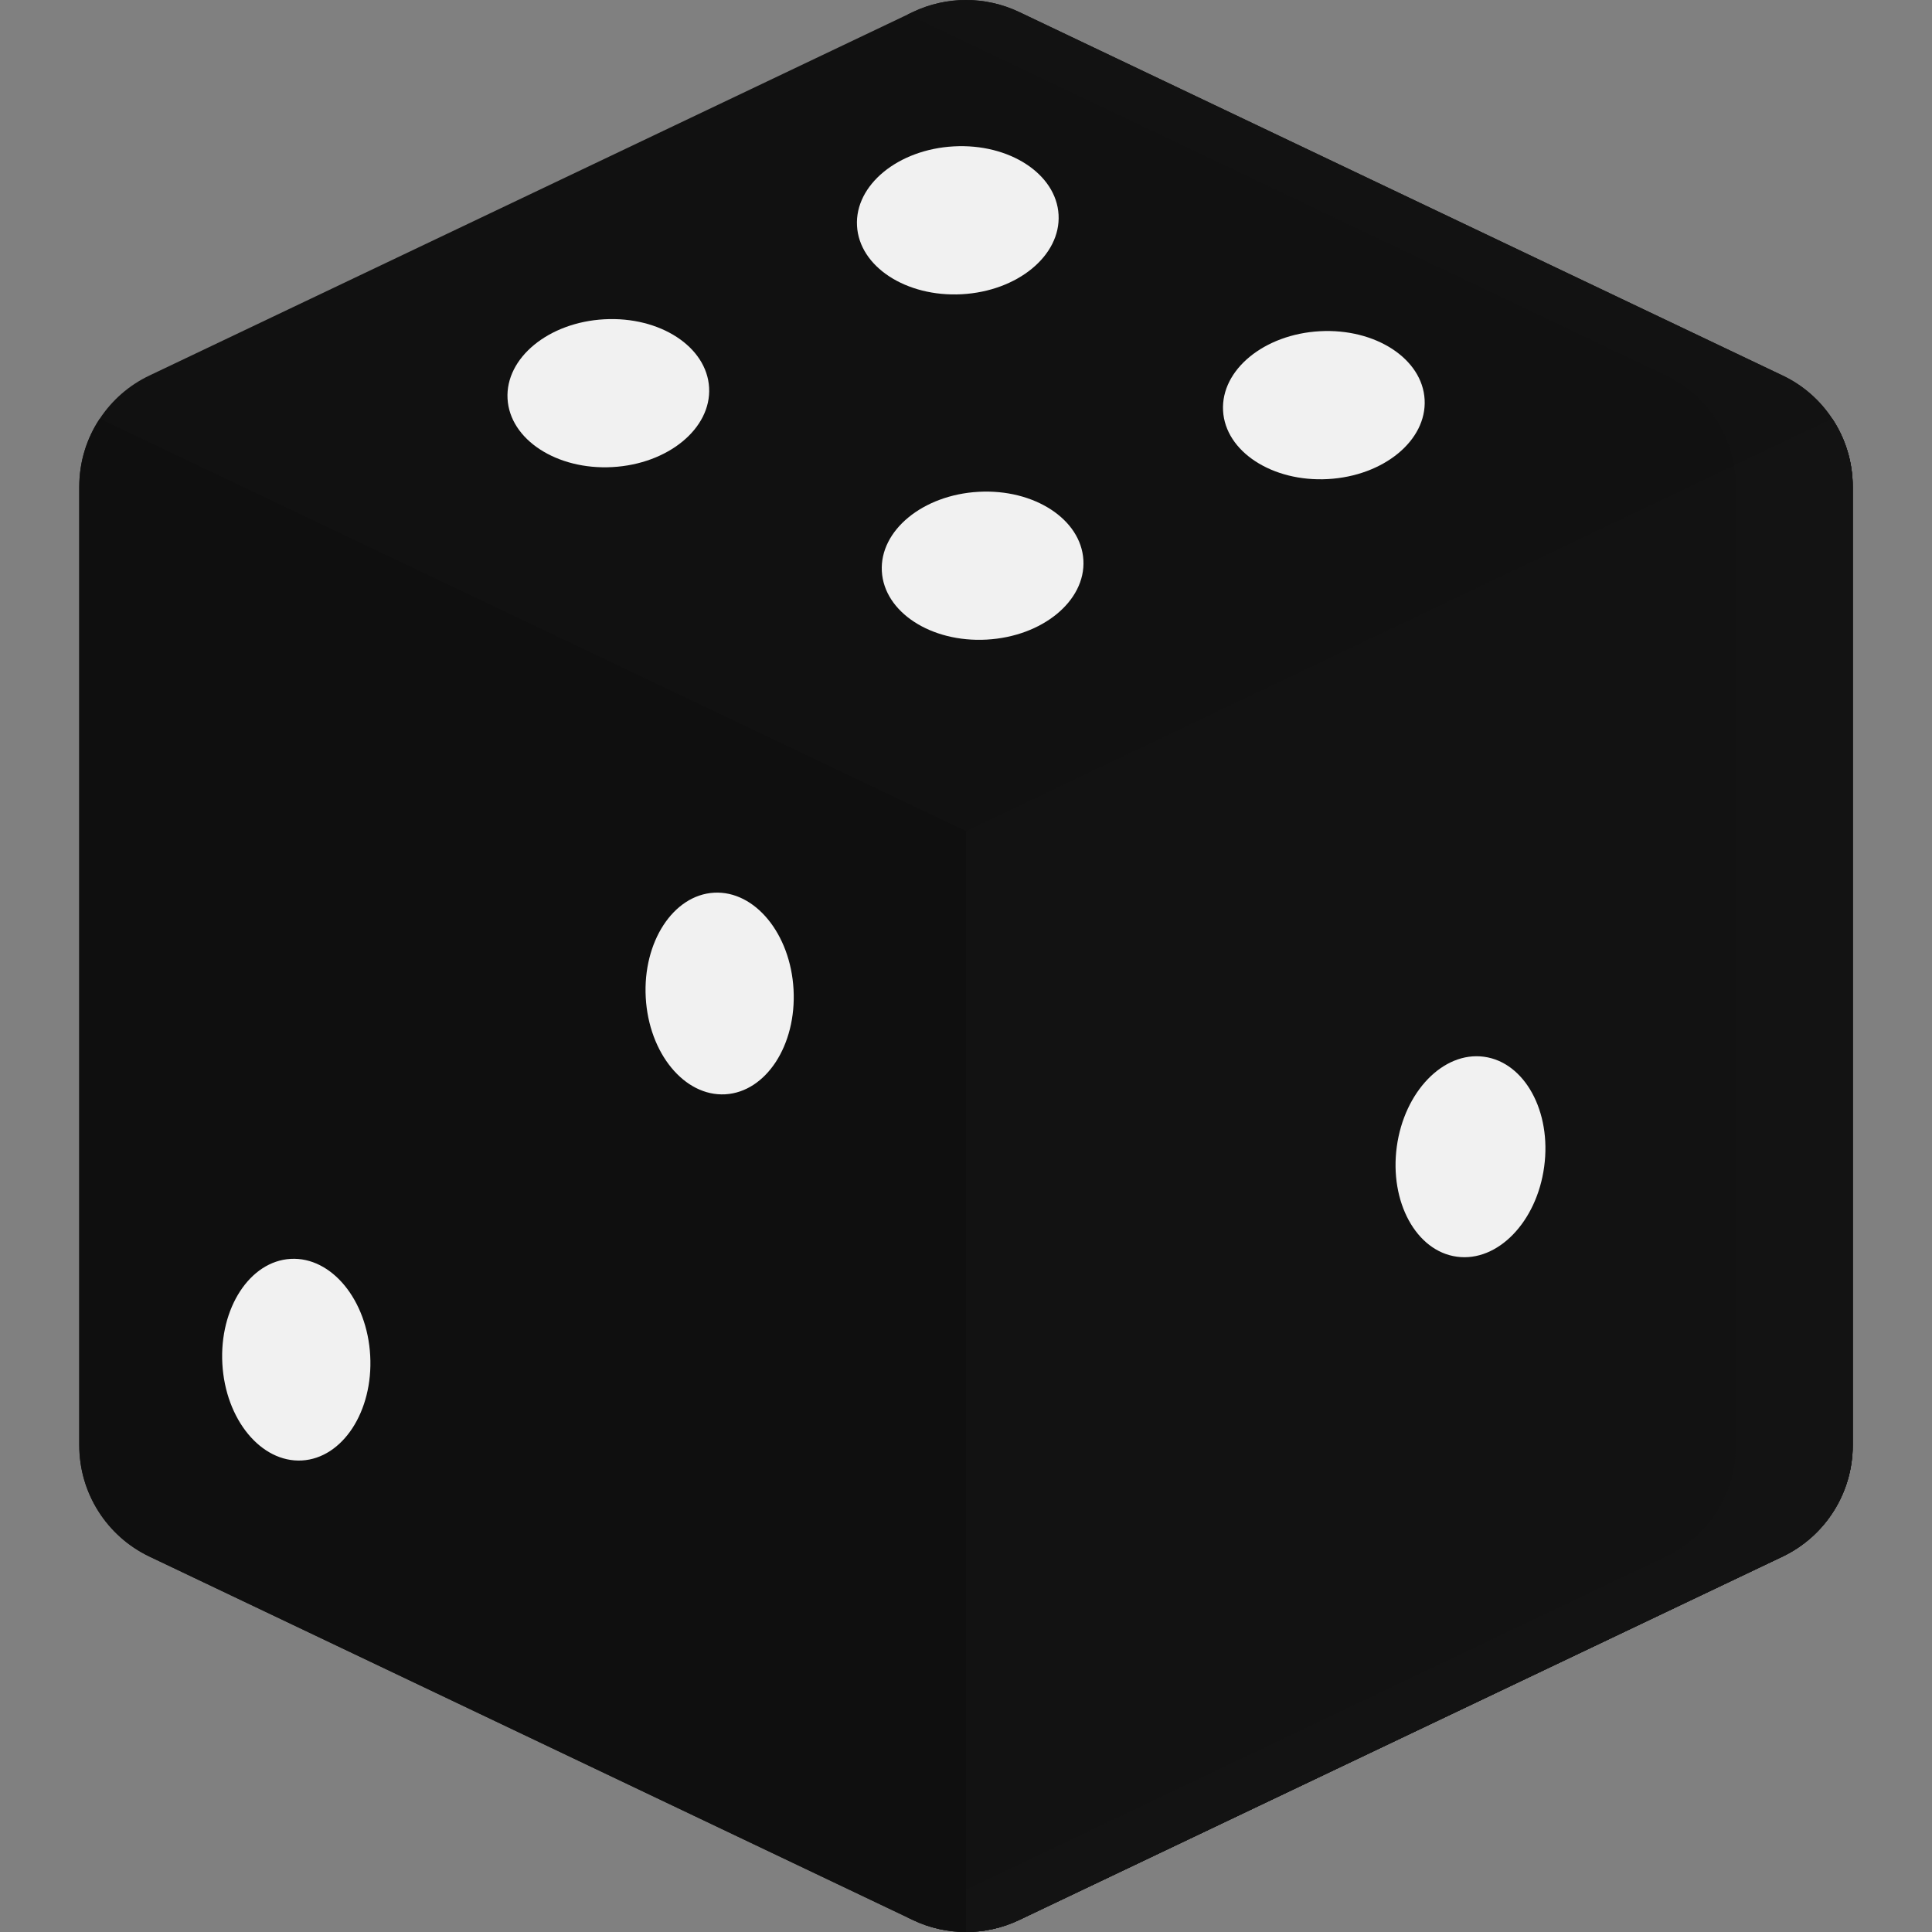 <svg width="34" height="34" viewBox="0 0 34 34" fill="none" xmlns="http://www.w3.org/2000/svg">
<rect x="0" y="0" width="34" height="34" fill="#808080" stroke="none"/>
<g clip-path="url(#clip0)">
<path d="M32.605 8.565V25.435C32.605 26.271 32.124 27.034 31.368 27.394L17.935 33.789C17.639 33.93 17.319 34 17 34C16.681 34 16.361 33.93 16.066 33.789L2.632 27.394C1.876 27.034 1.395 26.271 1.395 25.435V8.565C1.395 8.131 1.524 7.716 1.756 7.368C1.969 7.045 2.269 6.779 2.633 6.607L16.066 0.211C16.657 -0.07 17.343 -0.07 17.935 0.211L31.368 6.607C31.732 6.779 32.031 7.045 32.244 7.368C32.476 7.716 32.605 8.131 32.605 8.565Z" fill="#111111"/>
<path d="M32.244 7.368C32.031 7.045 31.732 6.779 31.368 6.607L17.935 0.211C17.343 -0.07 16.657 -0.07 16.066 0.211L15.974 0.255L29.315 6.607C29.678 6.779 29.978 7.045 30.191 7.368C30.422 7.716 30.552 8.131 30.552 8.565V25.435C30.552 26.271 30.07 27.034 29.314 27.394L15.974 33.745L16.066 33.789C16.361 33.93 16.681 34 17 34C17.319 34 17.639 33.93 17.935 33.789L31.368 27.394C32.124 27.034 32.605 26.271 32.605 25.435V8.565C32.605 8.131 32.476 7.716 32.244 7.368Z" fill="#121212"/>
<path d="M17 14.625V34C16.681 34 16.361 33.93 16.066 33.789L2.632 27.394C1.876 27.034 1.395 26.272 1.395 25.435V8.565C1.395 8.131 1.524 7.716 1.756 7.368L17 14.625Z" fill="#0F0F0F"/>
<path d="M32.605 8.565V25.435C32.605 26.263 32.133 27.019 31.39 27.383C31.383 27.387 31.375 27.39 31.368 27.394L17.935 33.789C17.639 33.93 17.319 34 17 34V14.625L32.244 7.368C32.476 7.716 32.605 8.131 32.605 8.565Z" fill="#121212"/>
<path d="M32.244 7.368L30.518 8.189C30.54 8.312 30.552 8.438 30.552 8.565V25.435C30.552 26.263 30.08 27.019 29.337 27.383C29.33 27.387 29.322 27.39 29.315 27.394L17 33.256V34C17.319 34 17.639 33.93 17.935 33.789L31.368 27.394C31.375 27.39 31.383 27.387 31.39 27.383C32.133 27.019 32.605 26.263 32.605 25.435V8.565C32.605 8.131 32.476 7.716 32.244 7.368Z" fill="#131313"/>
<path d="M27.175 20.532C27.307 19.561 26.832 18.694 26.116 18.597C25.4 18.5 24.713 19.21 24.581 20.181C24.45 21.153 24.924 22.02 25.64 22.116C26.357 22.213 27.044 21.504 27.175 20.532Z" fill="#F1F1F1"/>
<path d="M12.762 19.258C13.481 19.218 14.019 18.392 13.965 17.412C13.911 16.433 13.285 15.671 12.567 15.71C11.849 15.75 11.31 16.576 11.364 17.555C11.418 18.535 12.044 19.297 12.762 19.258Z" fill="#F1F1F1"/>
<path d="M5.312 25.702C6.03 25.662 6.569 24.836 6.515 23.856C6.461 22.877 5.835 22.115 5.116 22.154C4.398 22.194 3.859 23.02 3.913 24C3.967 24.979 4.593 25.741 5.312 25.702Z" fill="#F1F1F1"/>
<path d="M10.777 8.22C11.757 8.166 12.519 7.54 12.479 6.822C12.44 6.103 11.614 5.565 10.634 5.619C9.654 5.672 8.892 6.299 8.932 7.017C8.971 7.735 9.798 8.274 10.777 8.22Z" fill="#F1F1F1"/>
<path d="M16.927 5.178C17.907 5.124 18.669 4.498 18.629 3.779C18.589 3.061 17.763 2.522 16.784 2.576C15.804 2.63 15.042 3.256 15.082 3.974C15.121 4.693 15.947 5.231 16.927 5.178Z" fill="#F1F1F1"/>
<path d="M23.369 8.431C24.349 8.377 25.111 7.751 25.071 7.032C25.032 6.314 24.206 5.775 23.226 5.829C22.246 5.883 21.484 6.509 21.524 7.228C21.563 7.946 22.39 8.485 23.369 8.431Z" fill="#F1F1F1"/>
<path d="M17.364 11.256C18.344 11.202 19.106 10.576 19.066 9.858C19.026 9.139 18.2 8.601 17.221 8.655C16.241 8.709 15.479 9.335 15.519 10.053C15.558 10.771 16.384 11.31 17.364 11.256Z" fill="#F1F1F1"/>
</g>
<defs>
<clipPath id="clip0">
<rect width="34" height="34" fill="white"/>
</clipPath>
</defs>
</svg>
